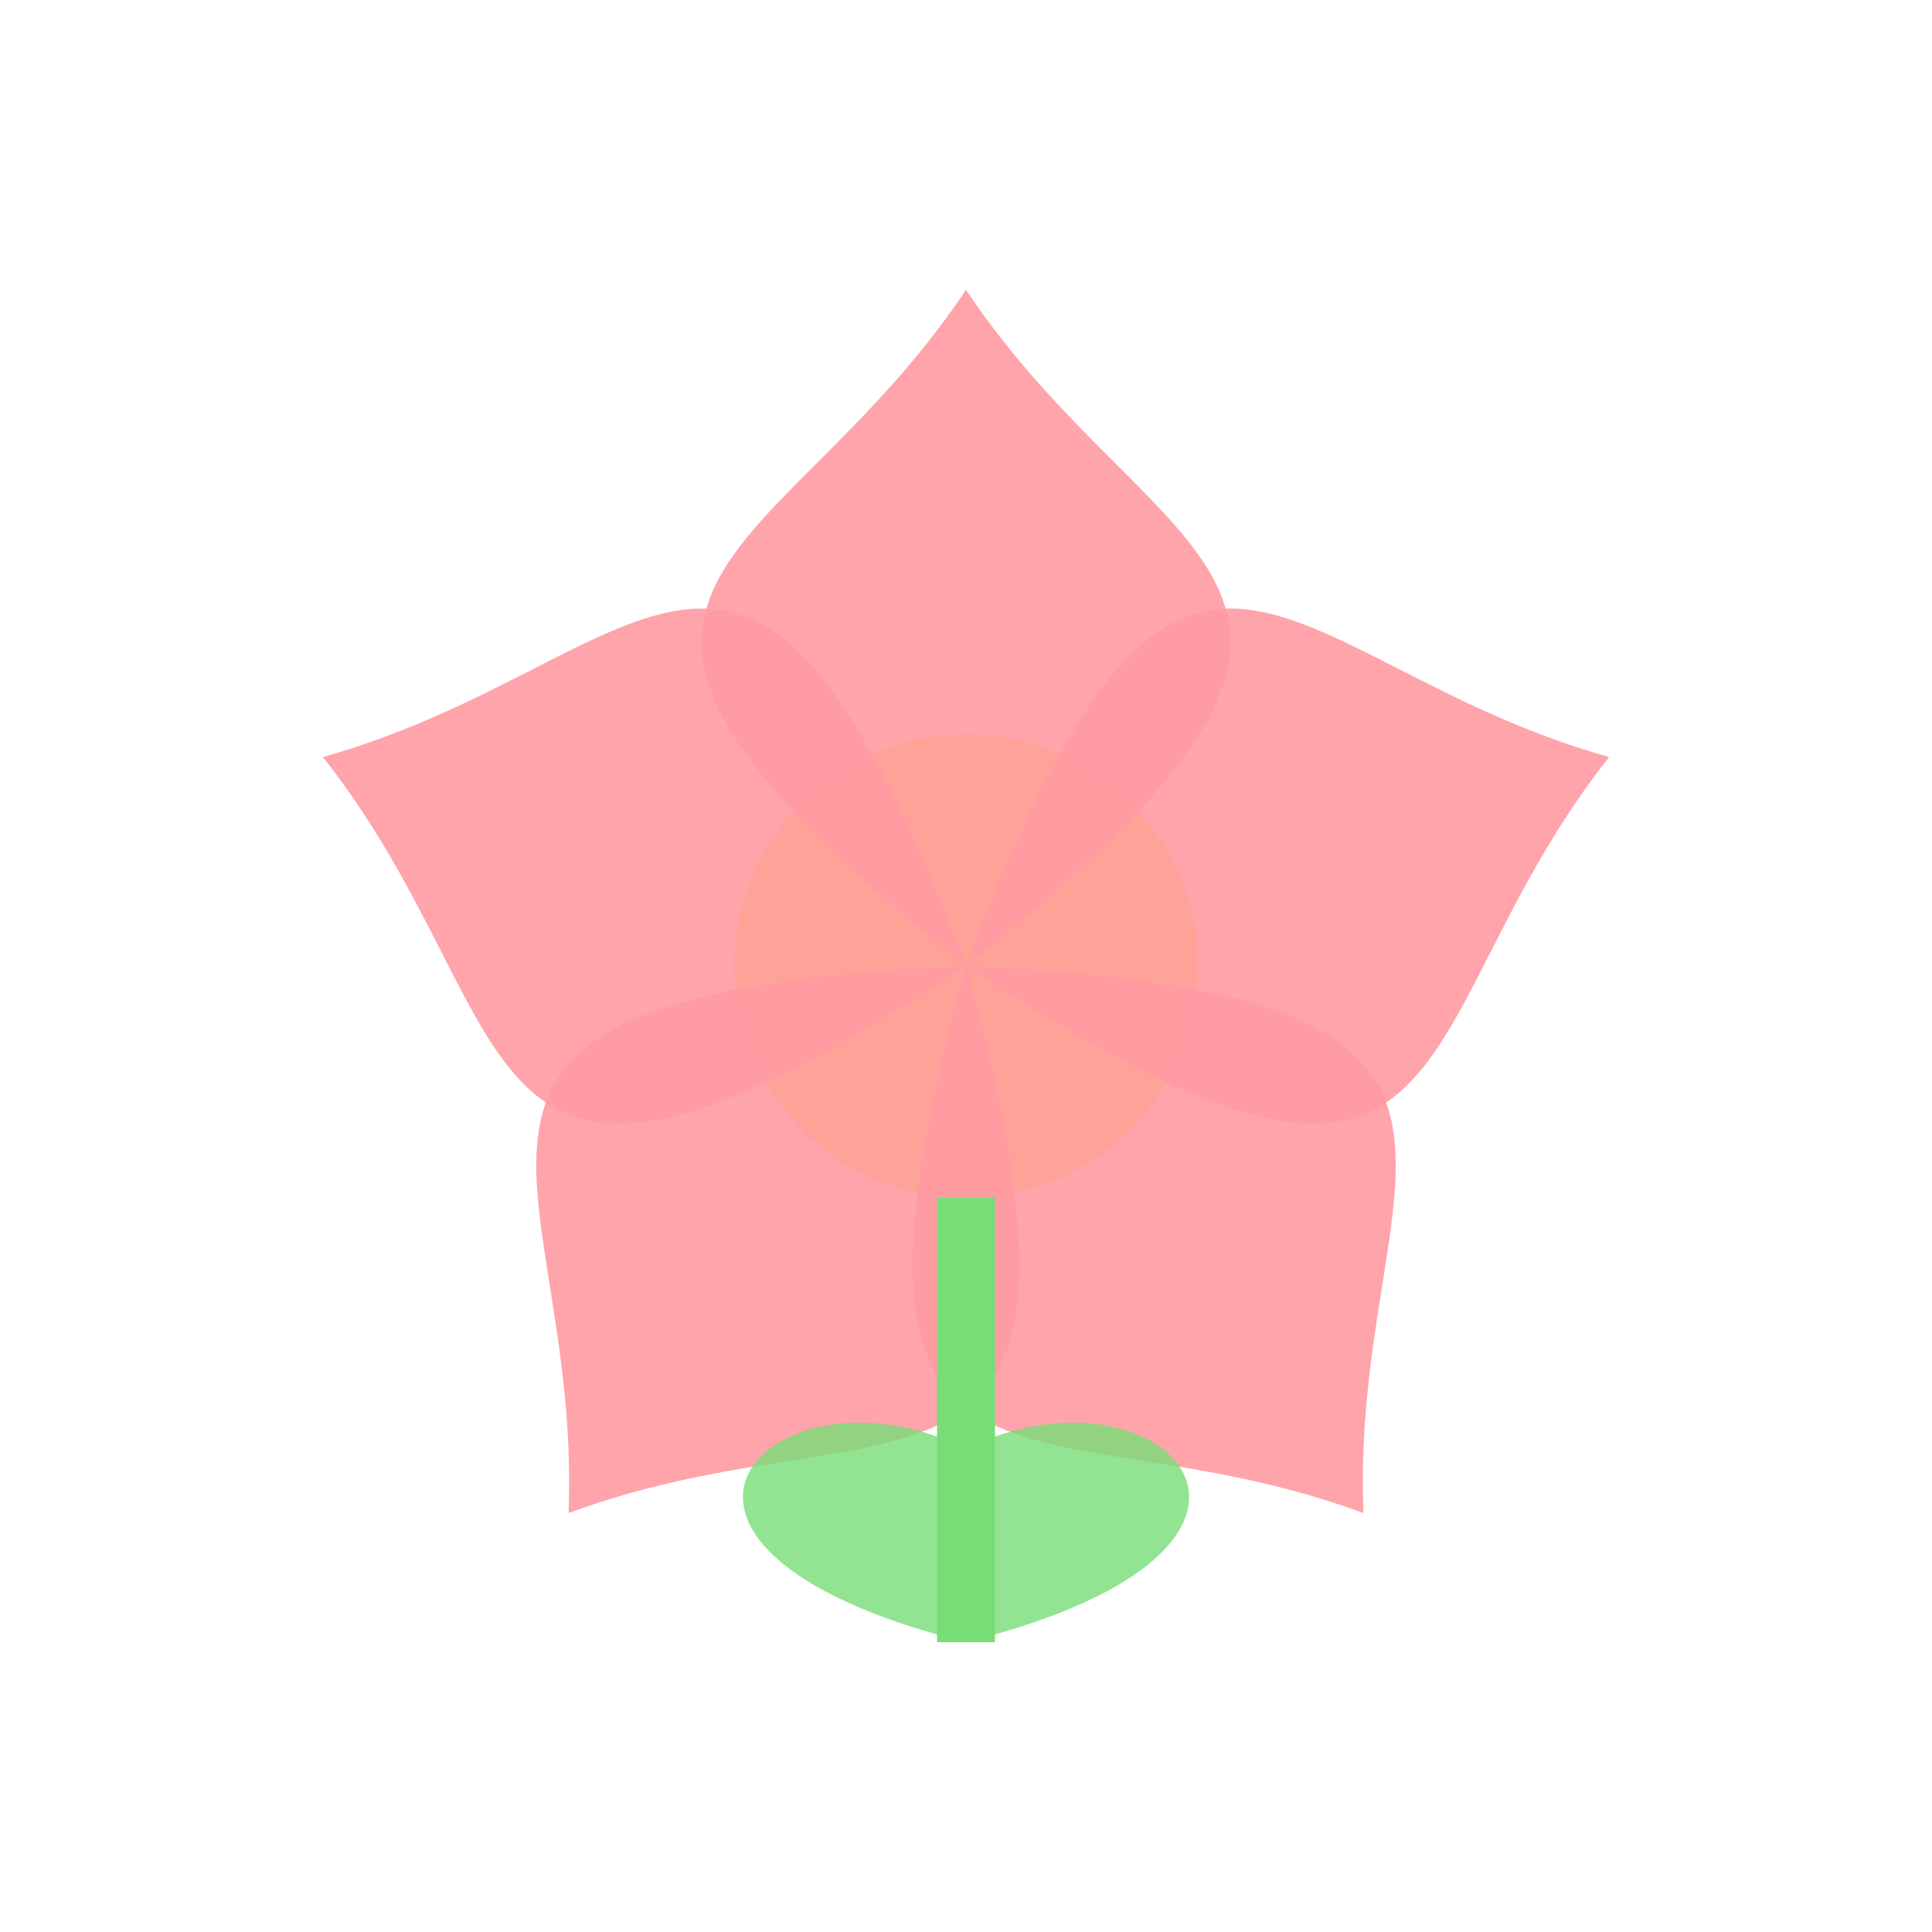 <svg width="100" height="100" viewBox="0 0 100 100" fill="none" xmlns="http://www.w3.org/2000/svg">
  <!-- Flower center -->
  <circle cx="50" cy="50" r="12" fill="#FFEB3B" />
  
  <!-- Petals -->
  <path d="M50 15 C60 30, 75 30, 50 50 C25 30, 40 30, 50 15" fill="#FF9AA2" opacity="0.9" />
  <path d="M50 15 C40 30, 25 30, 50 50 C75 30, 60 30, 50 15" fill="#FF9AA2" opacity="0.9" transform="rotate(72 50 50)" />
  <path d="M50 15 C40 30, 25 30, 50 50 C75 30, 60 30, 50 15" fill="#FF9AA2" opacity="0.9" transform="rotate(144 50 50)" />
  <path d="M50 15 C40 30, 25 30, 50 50 C75 30, 60 30, 50 15" fill="#FF9AA2" opacity="0.9" transform="rotate(216 50 50)" />
  <path d="M50 15 C40 30, 25 30, 50 50 C75 30, 60 30, 50 15" fill="#FF9AA2" opacity="0.9" transform="rotate(288 50 50)" />
  
  <!-- Stem -->
  <path d="M50 62 L50 85" stroke="#77DD77" stroke-width="3" />
  
  <!-- Leaf -->
  <path d="M50 75 C60 70, 70 80, 50 85 C30 80, 40 70, 50 75" fill="#77DD77" opacity="0.8" />
</svg>